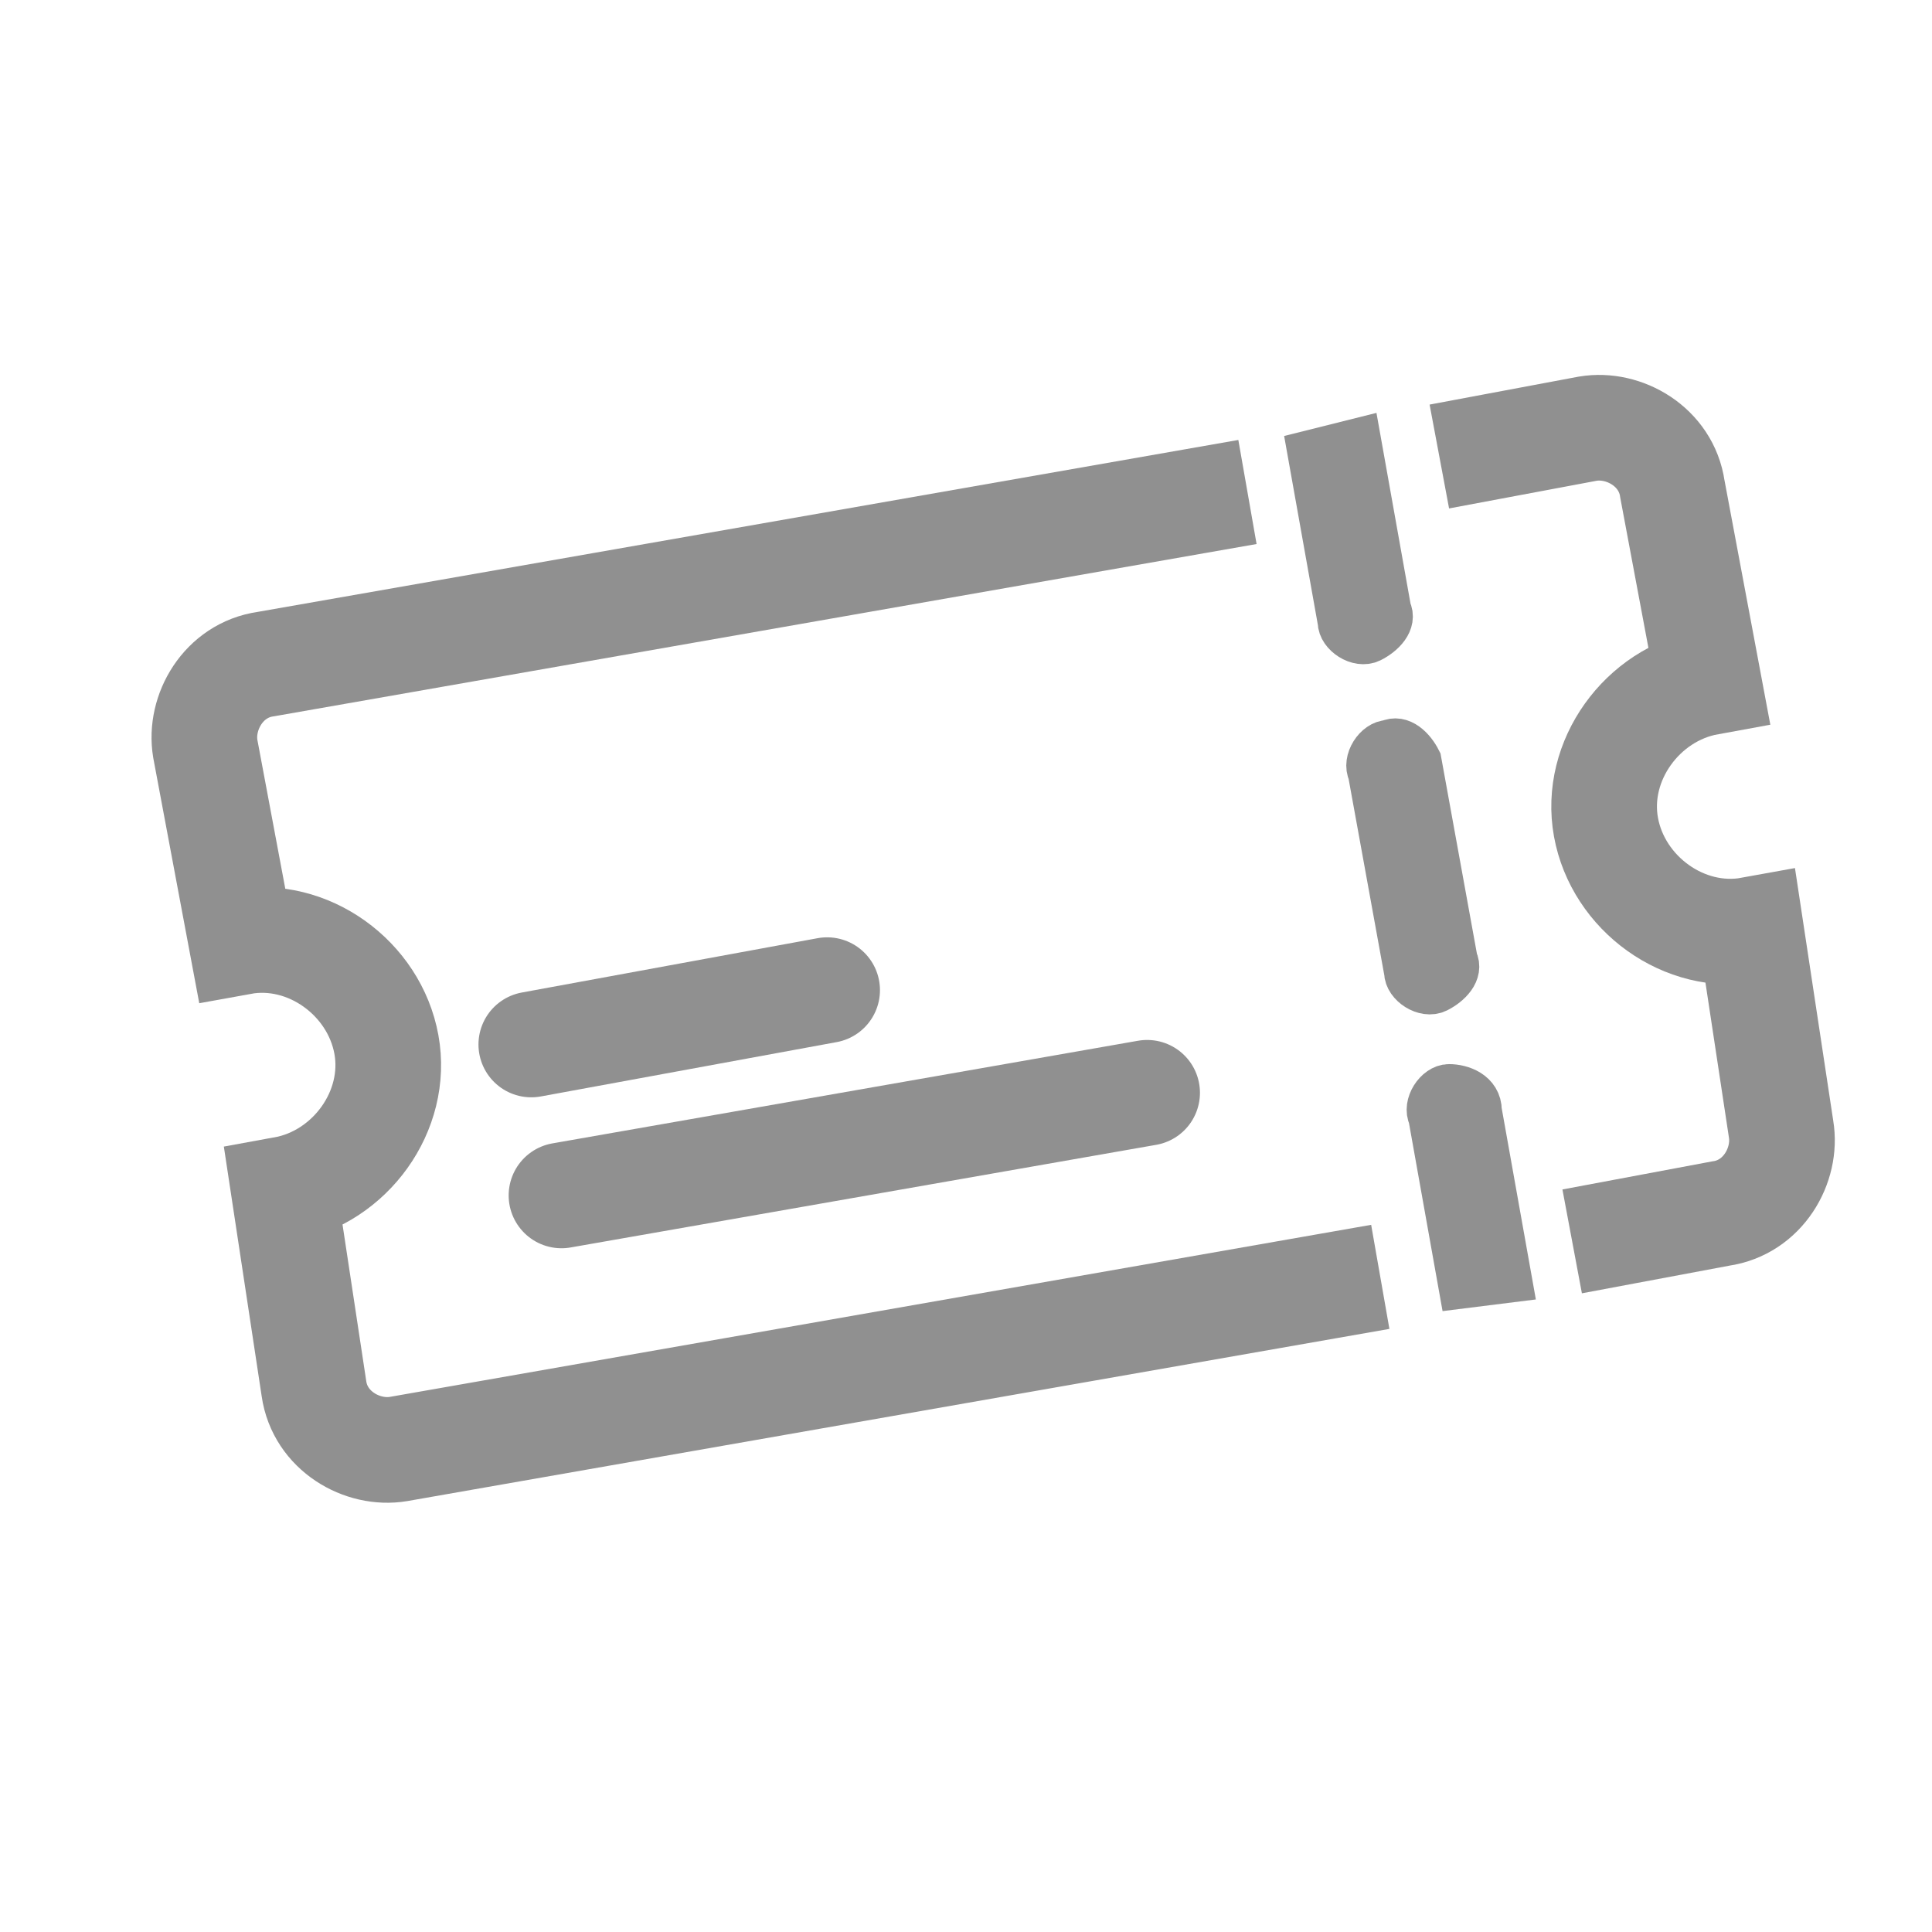 <?xml version="1.0" encoding="utf-8"?>
<!-- Generator: Adobe Illustrator 22.0.1, SVG Export Plug-In . SVG Version: 6.00 Build 0)  -->
<svg version="1.2" baseProfile="tiny" xmlns="http://www.w3.org/2000/svg" xmlns:xlink="http://www.w3.org/1999/xlink" x="0px"
	 y="0px" width="32px" height="32px" viewBox="0 0 32 32" xml:space="preserve">
<g id="Ebene_1">
	<g>
		
			<line fill="none" stroke="#909090" stroke-width="1.75" stroke-linecap="round" stroke-linejoin="round" stroke-miterlimit="10" x1="8.8" y1="17.3" x2="13.7" y2="16.4"/>
		
			<line fill="none" stroke="#909090" stroke-width="1.75" stroke-linecap="round" stroke-linejoin="round" stroke-miterlimit="10" x1="9.3" y1="19.8" x2="19" y2="18.1"/>
		<g>
			<path fill="#909090" stroke="#909090" stroke-width="0.75" stroke-miterlimit="10" d="M23,12.3c-0.2,0-0.4,0.3-0.3,0.5l0.6,3.3
				c0,0.2,0.3,0.4,0.5,0.3s0.4-0.3,0.3-0.5l-0.6-3.3C23.4,12.4,23.2,12.2,23,12.3z"/>
			<path fill="#909090" stroke="#909090" stroke-width="0.75" stroke-miterlimit="10" d="M24,18c-0.2,0-0.4,0.3-0.3,0.5l0.5,2.8
				l0.8-0.1l-0.5-2.8C24.5,18.1,24.2,18,24,18z"/>
			<path fill="#909090" stroke="#909090" stroke-width="0.75" stroke-miterlimit="10" d="M21.7,7.5l0.5,2.8c0,0.2,0.3,0.4,0.5,0.3
				s0.4-0.3,0.3-0.5l-0.5-2.8L21.7,7.5z"/>
		</g>
		<path fill="none" stroke="#909090" stroke-width="1.75" stroke-linecap="square" stroke-miterlimit="10" d="M19.8,8.3L4.4,11
			c-0.7,0.1-1.1,0.8-1,1.4l0.6,3.2c1.1-0.2,2.2,0.6,2.4,1.7c0.2,1.1-0.6,2.2-1.7,2.4L5.2,23c0.1,0.7,0.8,1.1,1.4,1l15.4-2.7"/>
		<path fill="none" stroke="#909090" stroke-width="1.75" stroke-linecap="square" stroke-miterlimit="10" d="M26.9,20.4l1.6-0.3
			c0.7-0.1,1.1-0.8,1-1.4L29,15.4c-1.1,0.2-2.2-0.6-2.4-1.7c-0.2-1.1,0.6-2.2,1.7-2.4l-0.6-3.2c-0.1-0.7-0.8-1.1-1.4-1l-1.6,0.3"/>
	</g>
</g>
<g id="Ebene_2">
</g>
</svg>
